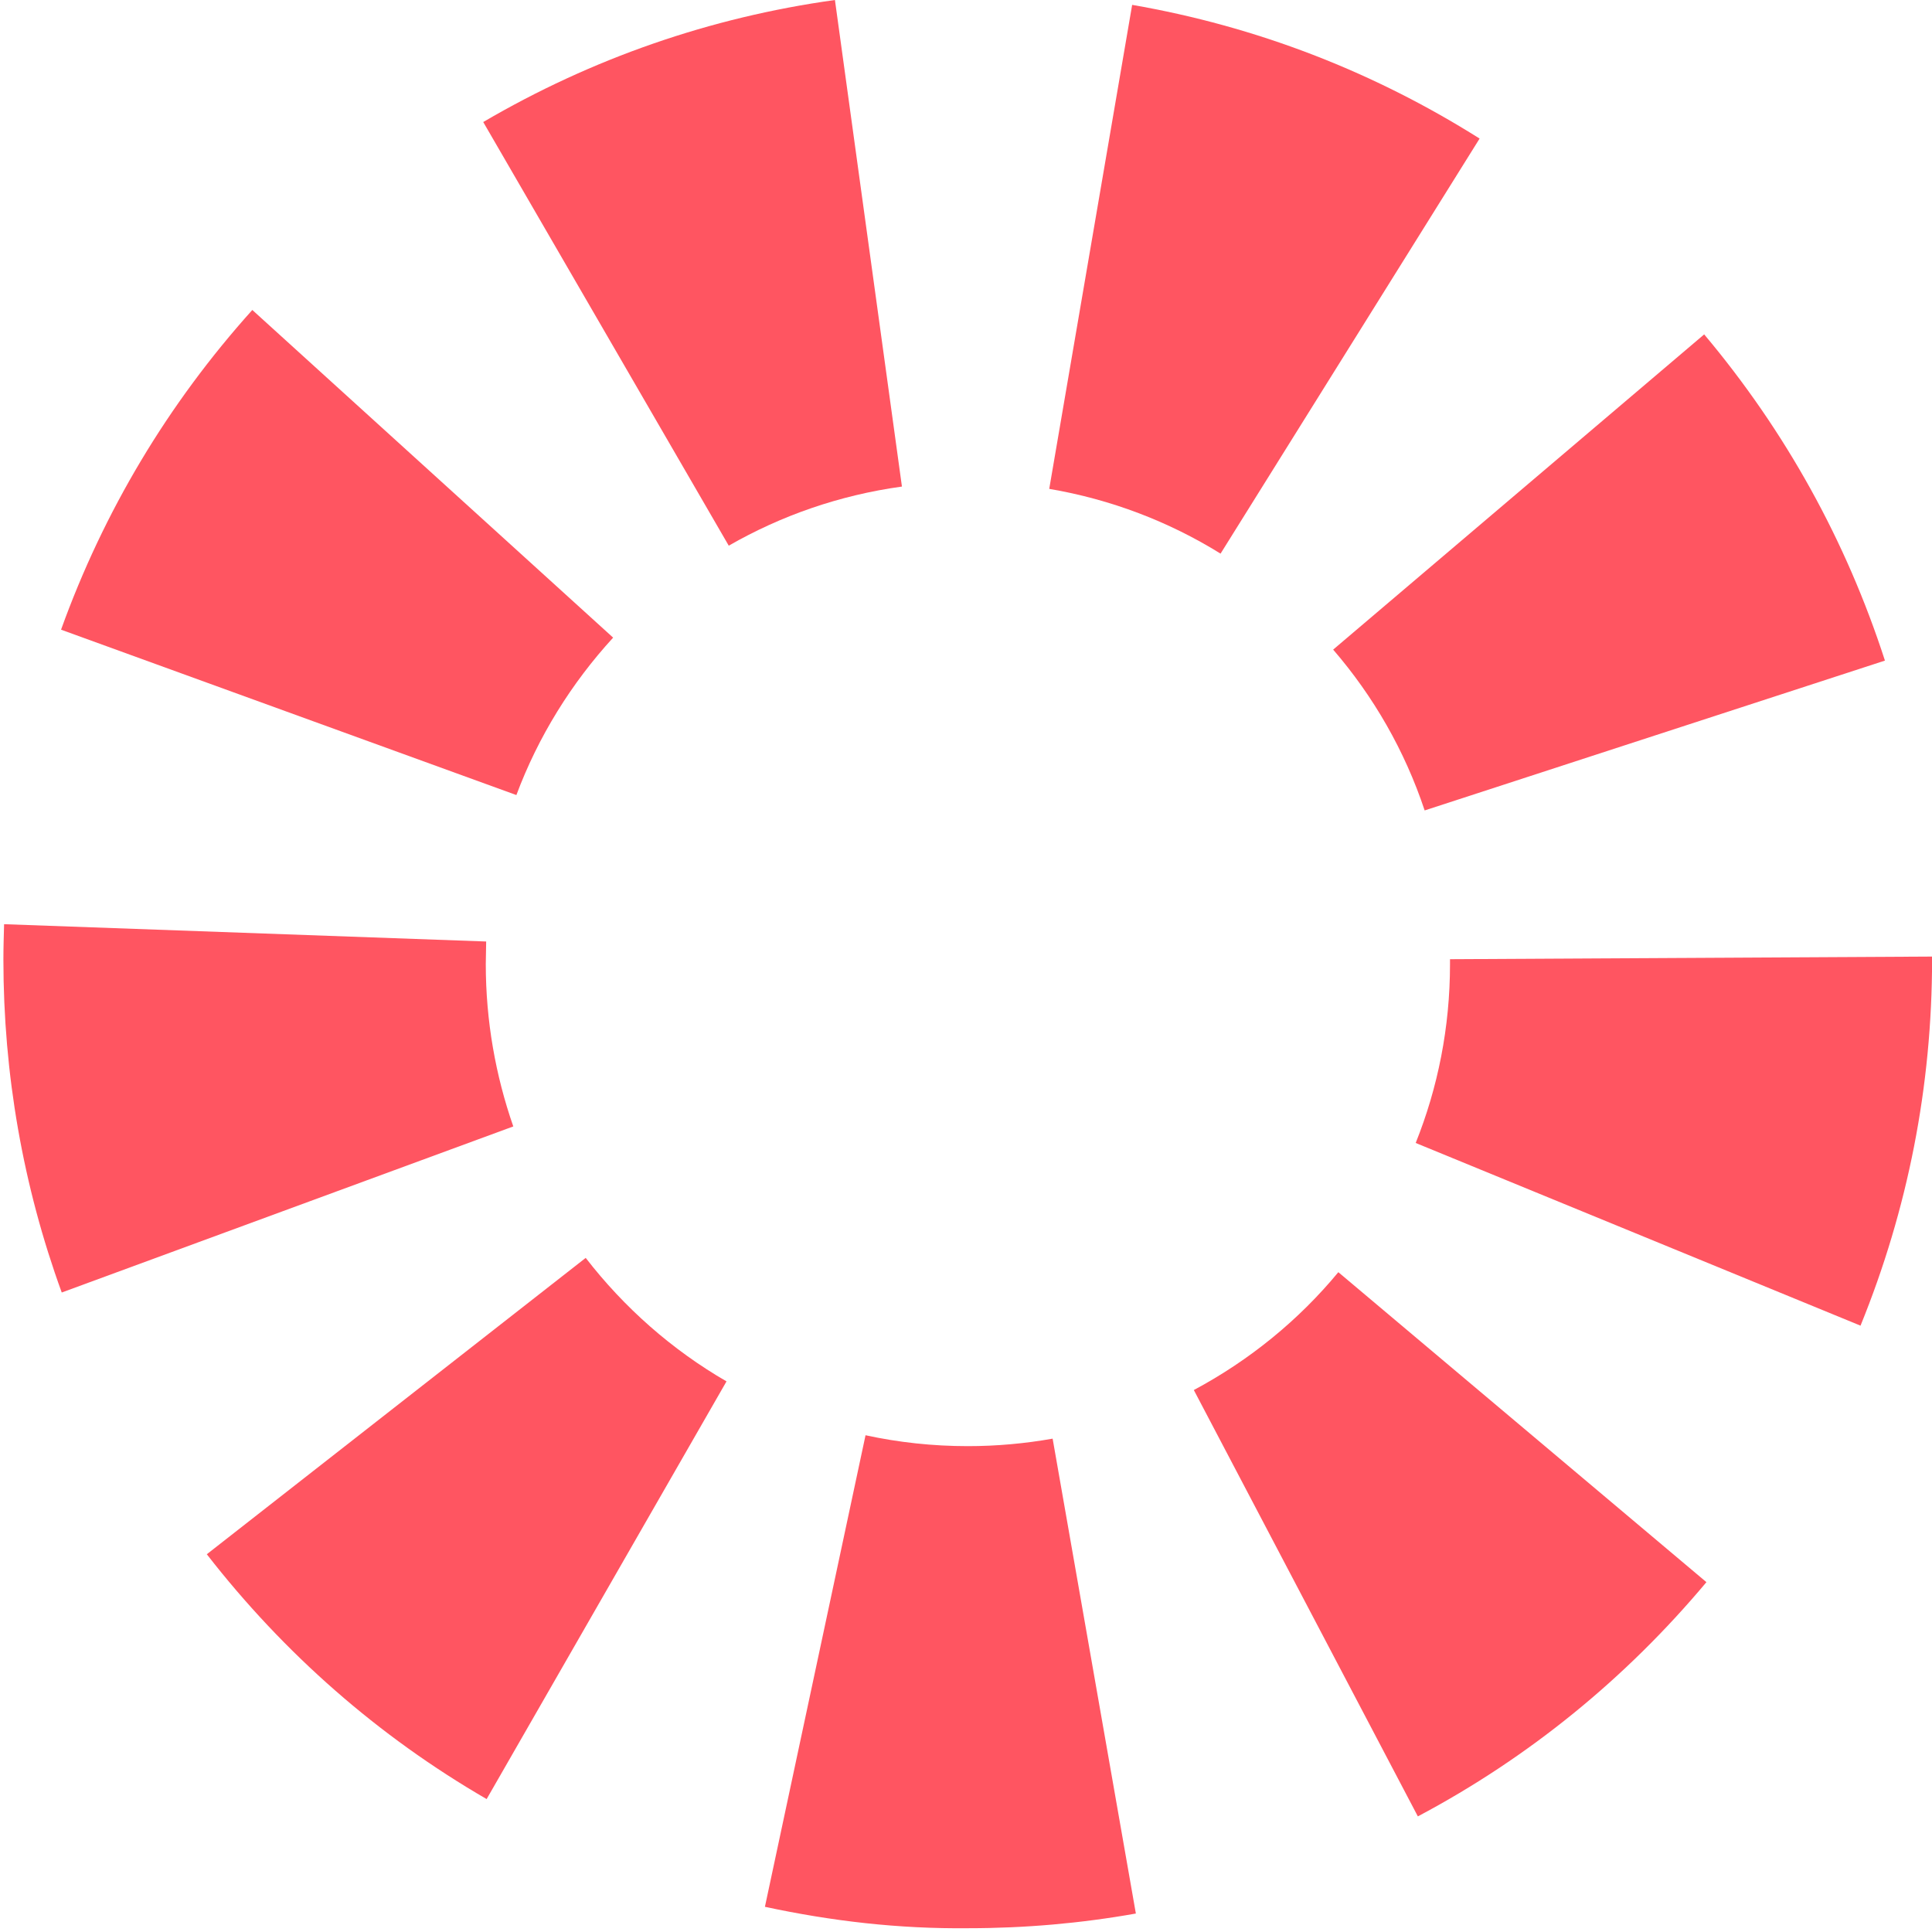 <svg width="25" height="25" viewBox="0 0 25 25" fill="none" xmlns="http://www.w3.org/2000/svg">
<path d="M10.804 0L11.671 6.296C10.862 6.408 10.107 6.672 9.43 7.061L6.253 1.579C7.661 0.755 9.192 0.224 10.804 0Z" fill="#FF5561"/>
<path d="M15.794 7.164L19.146 1.793C17.762 0.921 16.252 0.341 14.65 0.063L13.577 6.326C14.377 6.462 15.127 6.75 15.794 7.164Z" fill="#FF5561"/>
<path d="M18.763 12.412V12.476C18.763 13.294 18.606 14.074 18.319 14.79L24.075 17.154C24.688 15.648 25.001 14.055 25.001 12.412V12.378L18.763 12.412Z" fill="#FF5561"/>
<path d="M24.391 8.548L18.435 10.487C18.177 9.712 17.773 9.011 17.251 8.406L22.052 4.327C23.105 5.58 23.889 6.998 24.391 8.548Z" fill="#FF5561"/>
<path d="M7.934 8.251L3.265 4.011C2.174 5.224 1.341 6.618 0.79 8.148L6.682 10.288C6.964 9.532 7.394 8.84 7.934 8.251Z" fill="#FF5561"/>
<path d="M12.524 18.713C12.071 18.713 11.628 18.665 11.2 18.572L9.898 24.674C10.76 24.859 11.628 24.961 12.535 24.951C13.257 24.951 13.987 24.888 14.698 24.761L13.621 18.616C13.266 18.679 12.899 18.713 12.524 18.713Z" fill="#FF5561"/>
<path d="M18.347 23.504L15.448 17.987C16.169 17.602 16.807 17.081 17.318 16.462L22.081 20.473C21.037 21.72 19.78 22.744 18.347 23.504Z" fill="#FF5561"/>
<path d="M6.286 12.476L6.291 12.183L0.053 11.959C0.049 12.11 0.044 12.261 0.044 12.417C0.044 13.894 0.297 15.346 0.799 16.725L6.642 14.576C6.413 13.918 6.286 13.211 6.286 12.476Z" fill="#FF5561"/>
<path d="M2.676 20.112L7.579 16.277C8.076 16.92 8.694 17.466 9.401 17.875L6.297 23.28C4.893 22.466 3.676 21.398 2.676 20.112Z" fill="#FF5561"/>
</svg>
